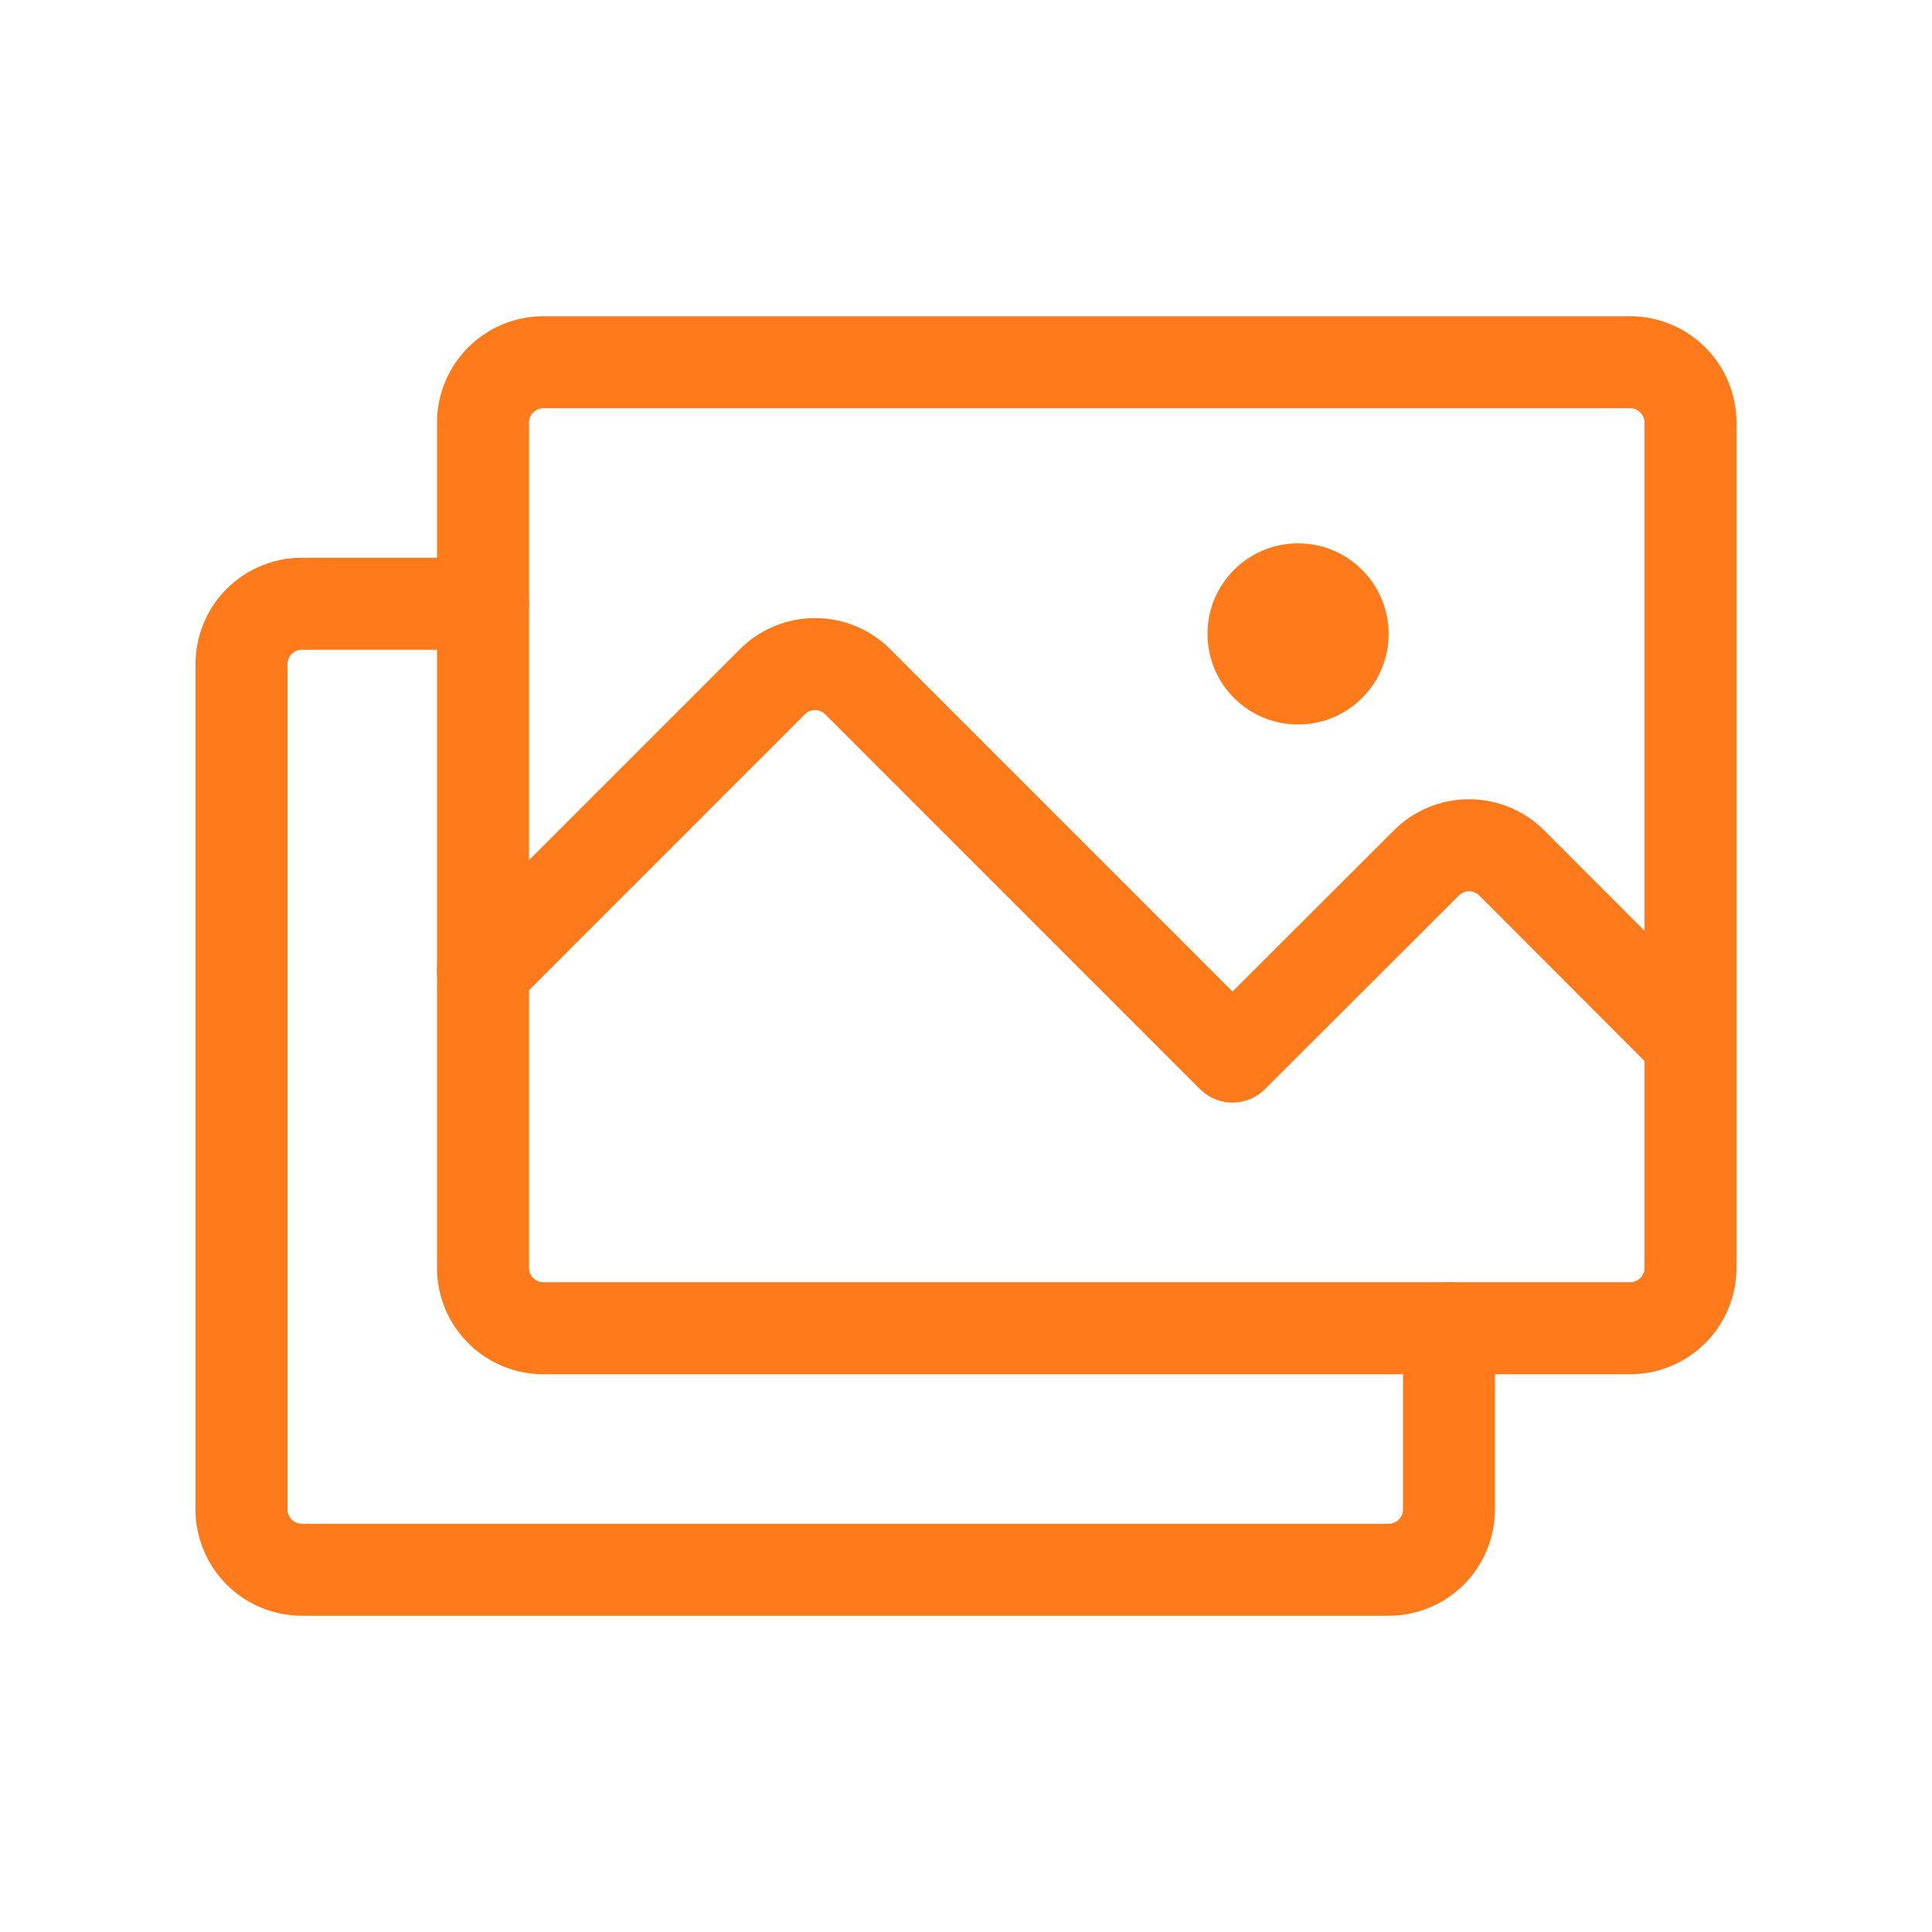 <svg width="42" height="42" viewBox="0 0 42 42" fill="none" xmlns="http://www.w3.org/2000/svg">
<g clip-path="url(#clip0_450_180)">
<path d="M35.438 7.875H11.812C11.088 7.875 10.5 8.463 10.5 9.188V27.562C10.5 28.287 11.088 28.875 11.812 28.875H35.438C36.162 28.875 36.75 28.287 36.75 27.562V9.188C36.75 8.463 36.162 7.875 35.438 7.875Z" stroke="#FF7A1A" stroke-width="2" stroke-linecap="round" stroke-linejoin="round"/>
<path d="M28.219 15.75C29.306 15.75 30.188 14.869 30.188 13.781C30.188 12.694 29.306 11.812 28.219 11.812C27.131 11.812 26.25 12.694 26.25 13.781C26.25 14.869 27.131 15.75 28.219 15.75Z" fill="#FF7A1A"/>
<path d="M10.5 21.113L16.79 14.822C16.912 14.699 17.057 14.603 17.216 14.537C17.375 14.47 17.546 14.437 17.719 14.437C17.891 14.437 18.062 14.47 18.221 14.537C18.381 14.603 18.525 14.699 18.647 14.822L26.793 22.969L31.008 18.759C31.254 18.513 31.588 18.375 31.936 18.375C32.283 18.375 32.617 18.513 32.863 18.759L36.75 22.651" stroke="#FF7A1A" stroke-width="2" stroke-linecap="round" stroke-linejoin="round"/>
<path d="M31.5 28.875V32.812C31.5 33.161 31.362 33.494 31.116 33.741C30.869 33.987 30.536 34.125 30.188 34.125H6.562C6.214 34.125 5.881 33.987 5.634 33.741C5.388 33.494 5.25 33.161 5.25 32.812V14.438C5.25 14.089 5.388 13.756 5.634 13.509C5.881 13.263 6.214 13.125 6.562 13.125H10.5" stroke="#FF7A1A" stroke-width="2" stroke-linecap="round" stroke-linejoin="round"/>
</g>
<defs>
<clipPath id="clip0_450_180">
<rect width="42" height="42" fill="white"/>
</clipPath>
</defs>
</svg>
